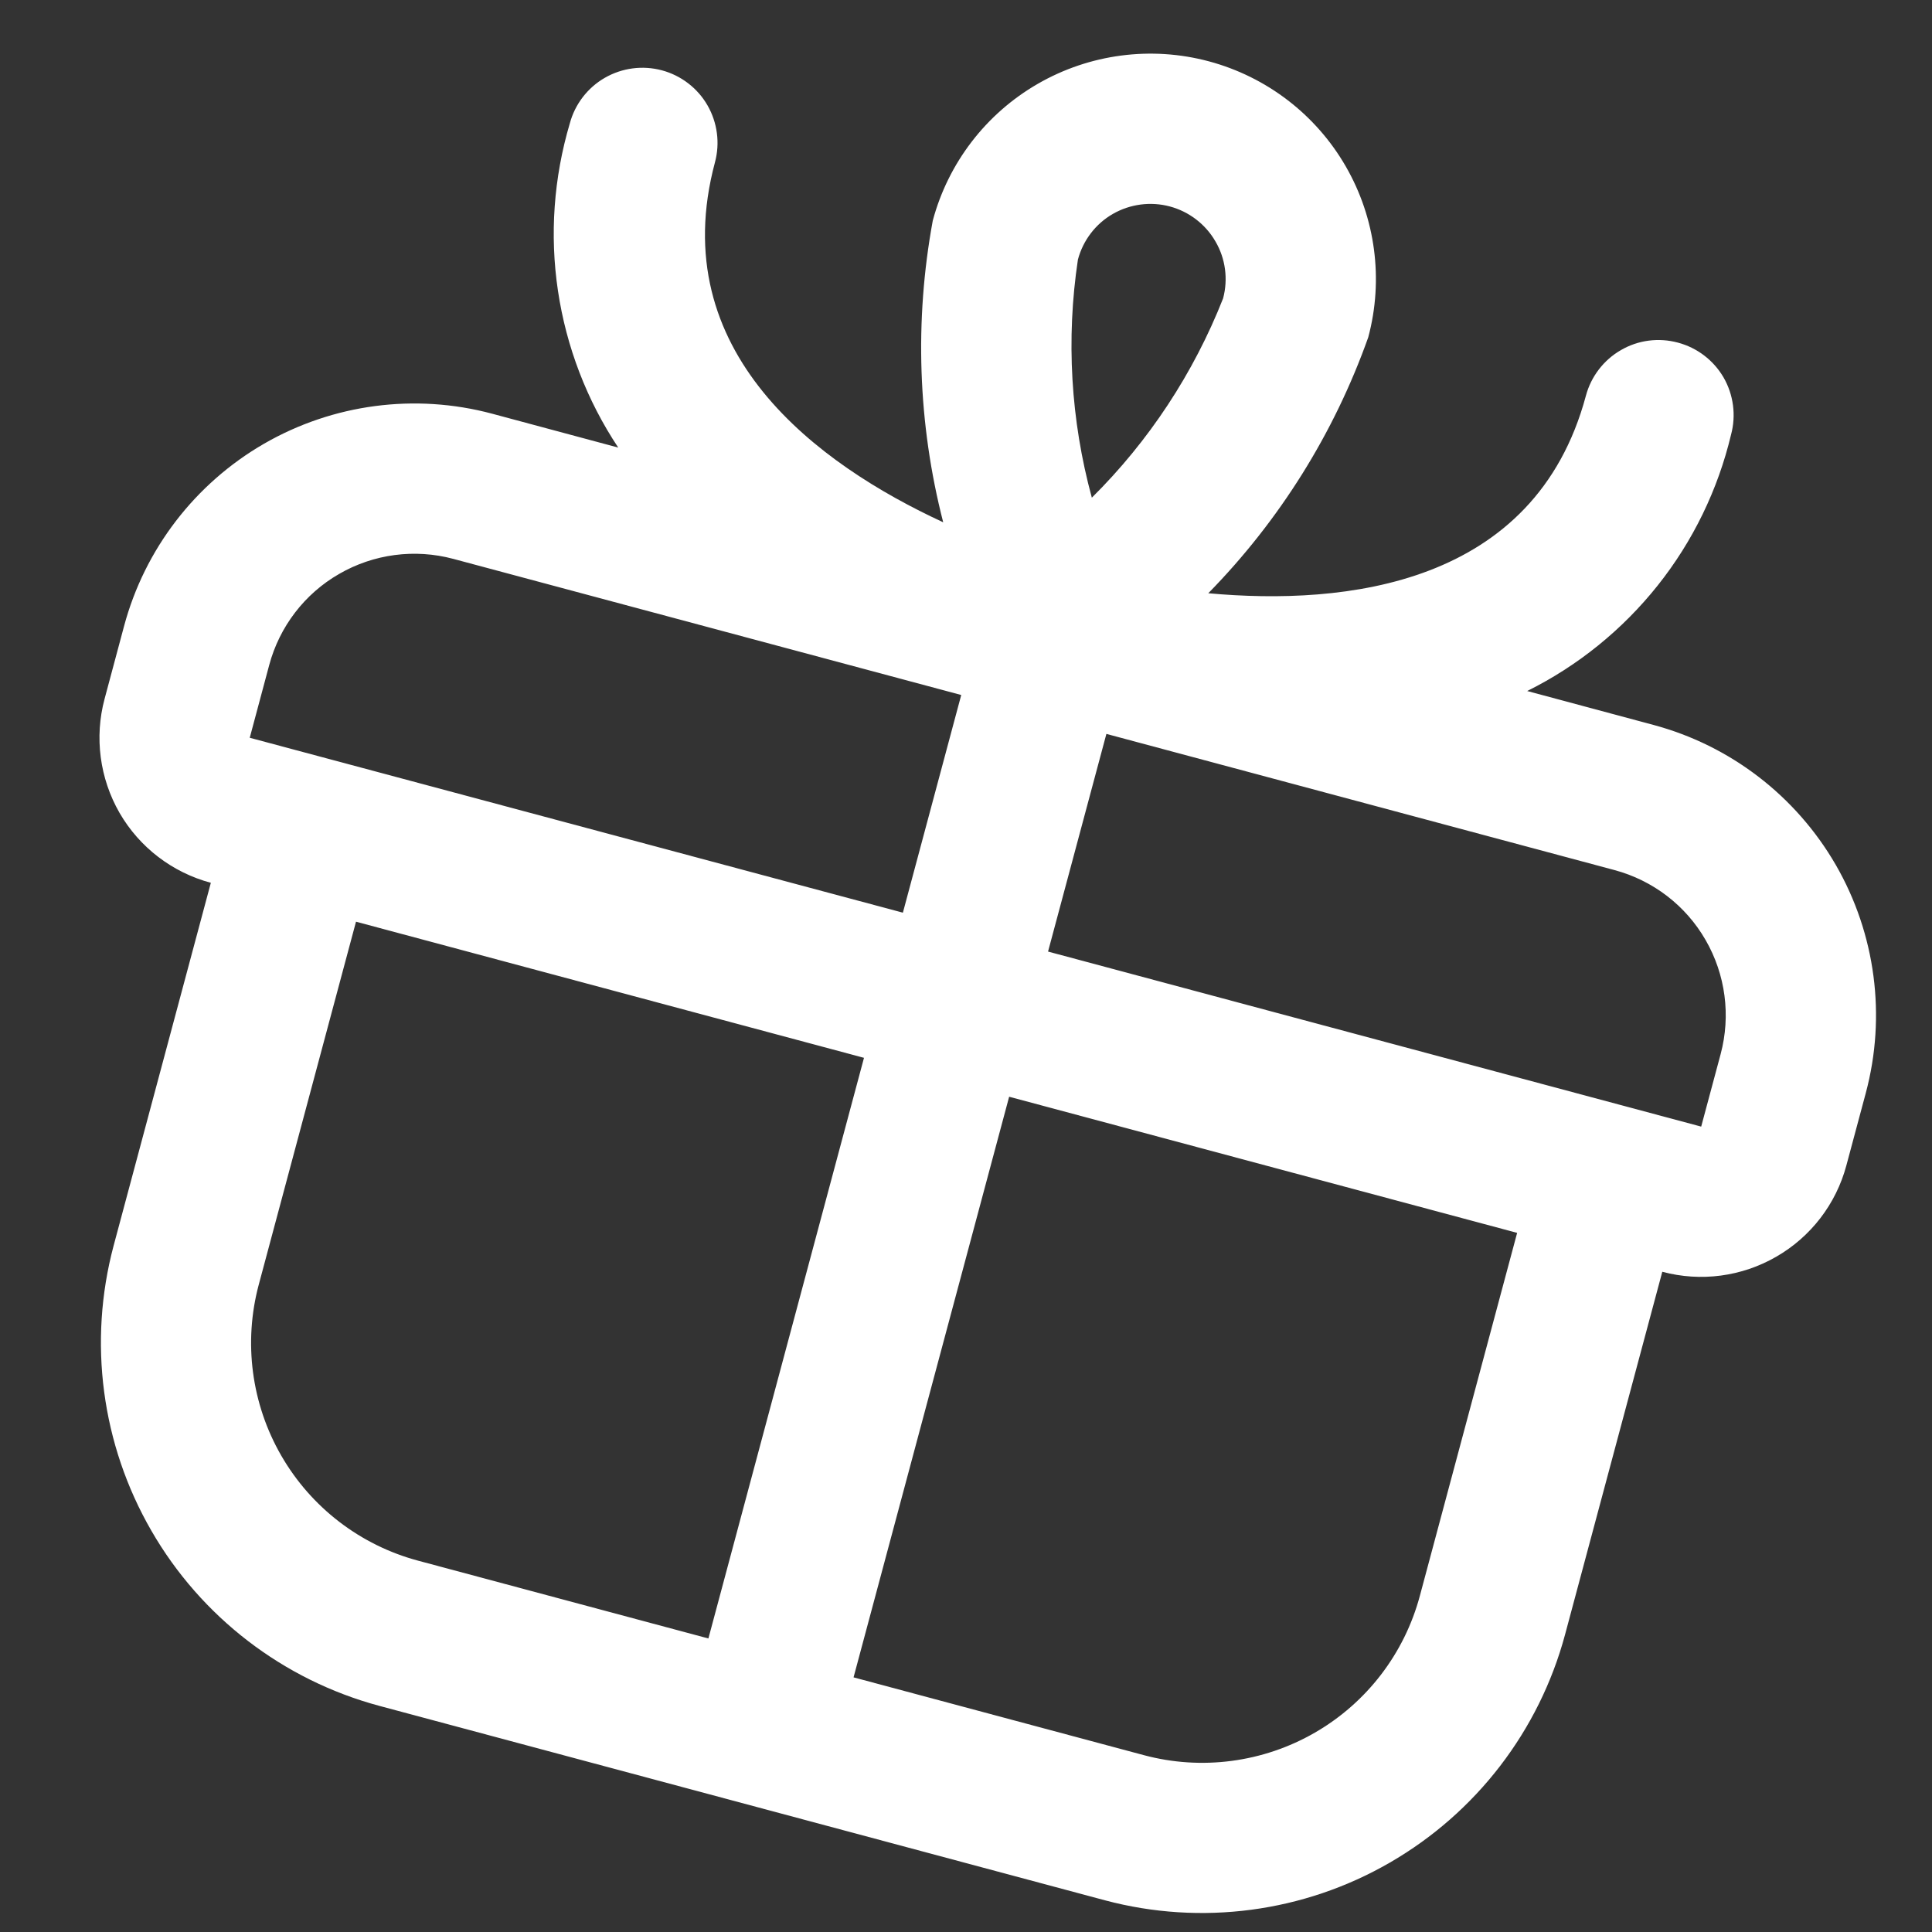 <svg width="15" height="15" viewBox="0 0 15 15" fill="none" xmlns="http://www.w3.org/2000/svg">
<rect x="0" y="0" width="15" height="15" fill="#333333" stroke="none"/>
<path d="M12.836 5.628L11.857 5.365C12.25 5.17 12.596 4.89 12.87 4.546C13.144 4.202 13.338 3.802 13.44 3.374C13.48 3.225 13.459 3.065 13.382 2.931C13.304 2.797 13.177 2.7 13.027 2.66C12.878 2.62 12.719 2.64 12.585 2.718C12.451 2.795 12.353 2.923 12.313 3.072C11.917 4.549 10.444 4.703 9.381 4.606C9.934 4.042 10.358 3.364 10.623 2.619C10.743 2.171 10.68 1.693 10.448 1.291C10.216 0.889 9.833 0.596 9.385 0.476C8.937 0.356 8.459 0.419 8.057 0.651C7.655 0.883 7.362 1.265 7.242 1.713C7.099 2.49 7.126 3.289 7.323 4.055C6.354 3.607 5.155 2.738 5.551 1.26C5.591 1.111 5.57 0.952 5.493 0.818C5.416 0.684 5.288 0.586 5.139 0.546C4.989 0.506 4.83 0.527 4.696 0.604C4.562 0.681 4.464 0.809 4.424 0.958C4.299 1.38 4.267 1.823 4.332 2.258C4.397 2.693 4.556 3.108 4.8 3.475L3.821 3.212C3.223 3.052 2.586 3.136 2.05 3.445C1.514 3.755 1.123 4.264 0.963 4.862L0.812 5.426C0.732 5.724 0.774 6.043 0.928 6.311C1.083 6.579 1.338 6.774 1.637 6.854L0.882 9.672C0.683 10.419 0.788 11.214 1.175 11.884C1.561 12.554 2.198 13.043 2.944 13.244L8.579 14.754C9.326 14.953 10.122 14.848 10.791 14.461C11.461 14.074 11.95 13.438 12.151 12.691L12.906 9.874C13.205 9.954 13.523 9.912 13.791 9.757C14.059 9.603 14.255 9.348 14.335 9.049L14.486 8.486C14.646 7.888 14.562 7.251 14.253 6.715C13.943 6.179 13.434 5.788 12.836 5.628ZM9.083 1.603C9.232 1.643 9.36 1.741 9.437 1.875C9.515 2.008 9.536 2.168 9.496 2.317C9.267 2.898 8.92 3.425 8.477 3.864C8.313 3.262 8.276 2.632 8.369 2.015C8.409 1.866 8.506 1.738 8.64 1.661C8.774 1.584 8.934 1.563 9.083 1.603ZM2.09 5.164C2.17 4.865 2.365 4.61 2.633 4.456C2.901 4.301 3.22 4.259 3.519 4.339L7.463 5.396L7.01 7.086L1.939 5.728L2.09 5.164ZM2.009 9.974L2.764 7.156L6.708 8.213L5.5 12.721L3.246 12.117C2.798 11.997 2.416 11.704 2.184 11.302C1.952 10.9 1.889 10.422 2.009 9.974ZM11.024 12.389C10.904 12.838 10.611 13.22 10.209 13.452C9.807 13.684 9.329 13.747 8.881 13.627L6.627 13.023L7.835 8.515L11.779 9.572L11.024 12.389ZM8.137 7.388L8.59 5.698L12.534 6.755C12.833 6.835 13.088 7.03 13.242 7.298C13.397 7.566 13.439 7.885 13.359 8.184L13.208 8.747L8.137 7.388Z" fill="white"/>
</svg>
